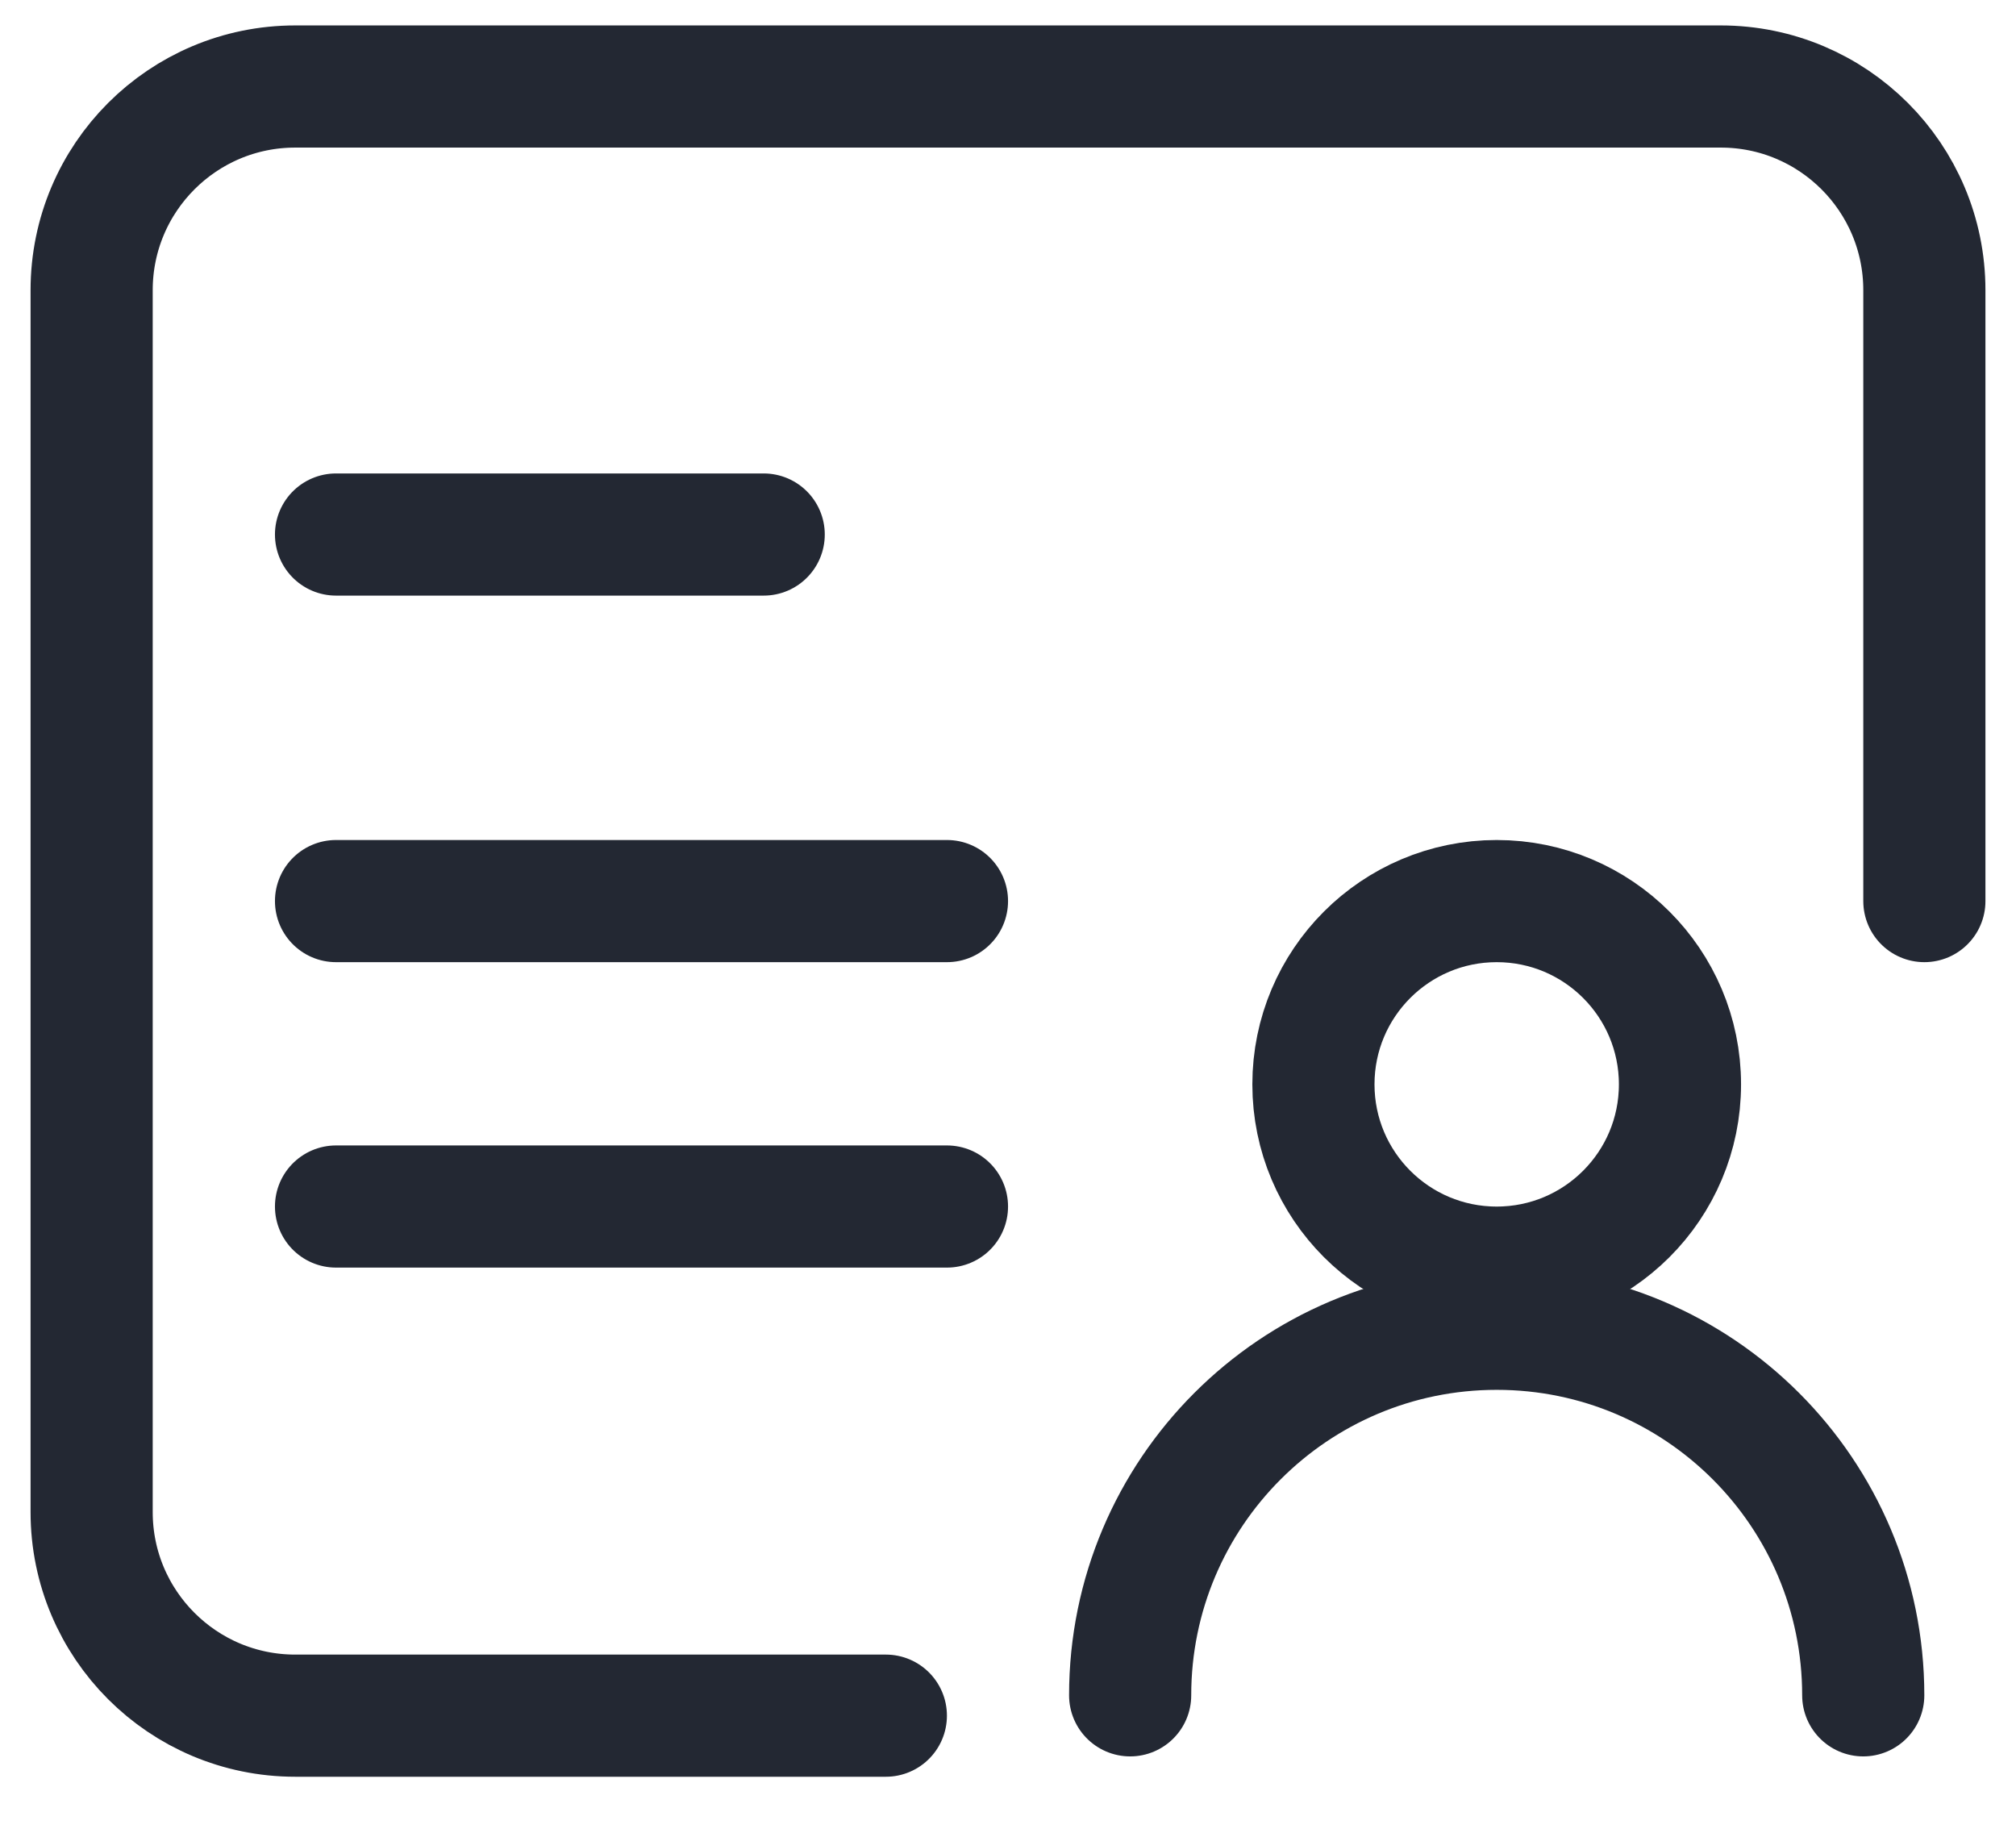 <svg width="22" height="20" viewBox="0 0 22 20" fill="none" xmlns="http://www.w3.org/2000/svg">
<circle cx="16.333" cy="11.833" r="2" stroke="#232833" stroke-width="1.333"/>
<path d="M20.333 18.5C20.333 16.291 18.542 14.5 16.333 14.5C14.124 14.5 12.333 16.291 12.333 18.5" stroke="#232833" stroke-width="1.333" stroke-linecap="round"/>
<path d="M9.667 18.722H3.222C1.995 18.722 1 17.727 1 16.5V3.167C1 1.939 1.995 0.944 3.222 0.944H18.778C20.005 0.944 21 1.939 21 3.167V9.833" stroke="#232833" stroke-width="1.333" stroke-linecap="round"/>
<path d="M3.667 5.833H8.334" stroke="#232833" stroke-width="1.333" stroke-linecap="round"/>
<path d="M3.667 9.833H10.334" stroke="#232833" stroke-width="1.333" stroke-linecap="round"/>
<path d="M3.667 13.166H10.334" stroke="#232833" stroke-width="1.333" stroke-linecap="round"/>
</svg>
